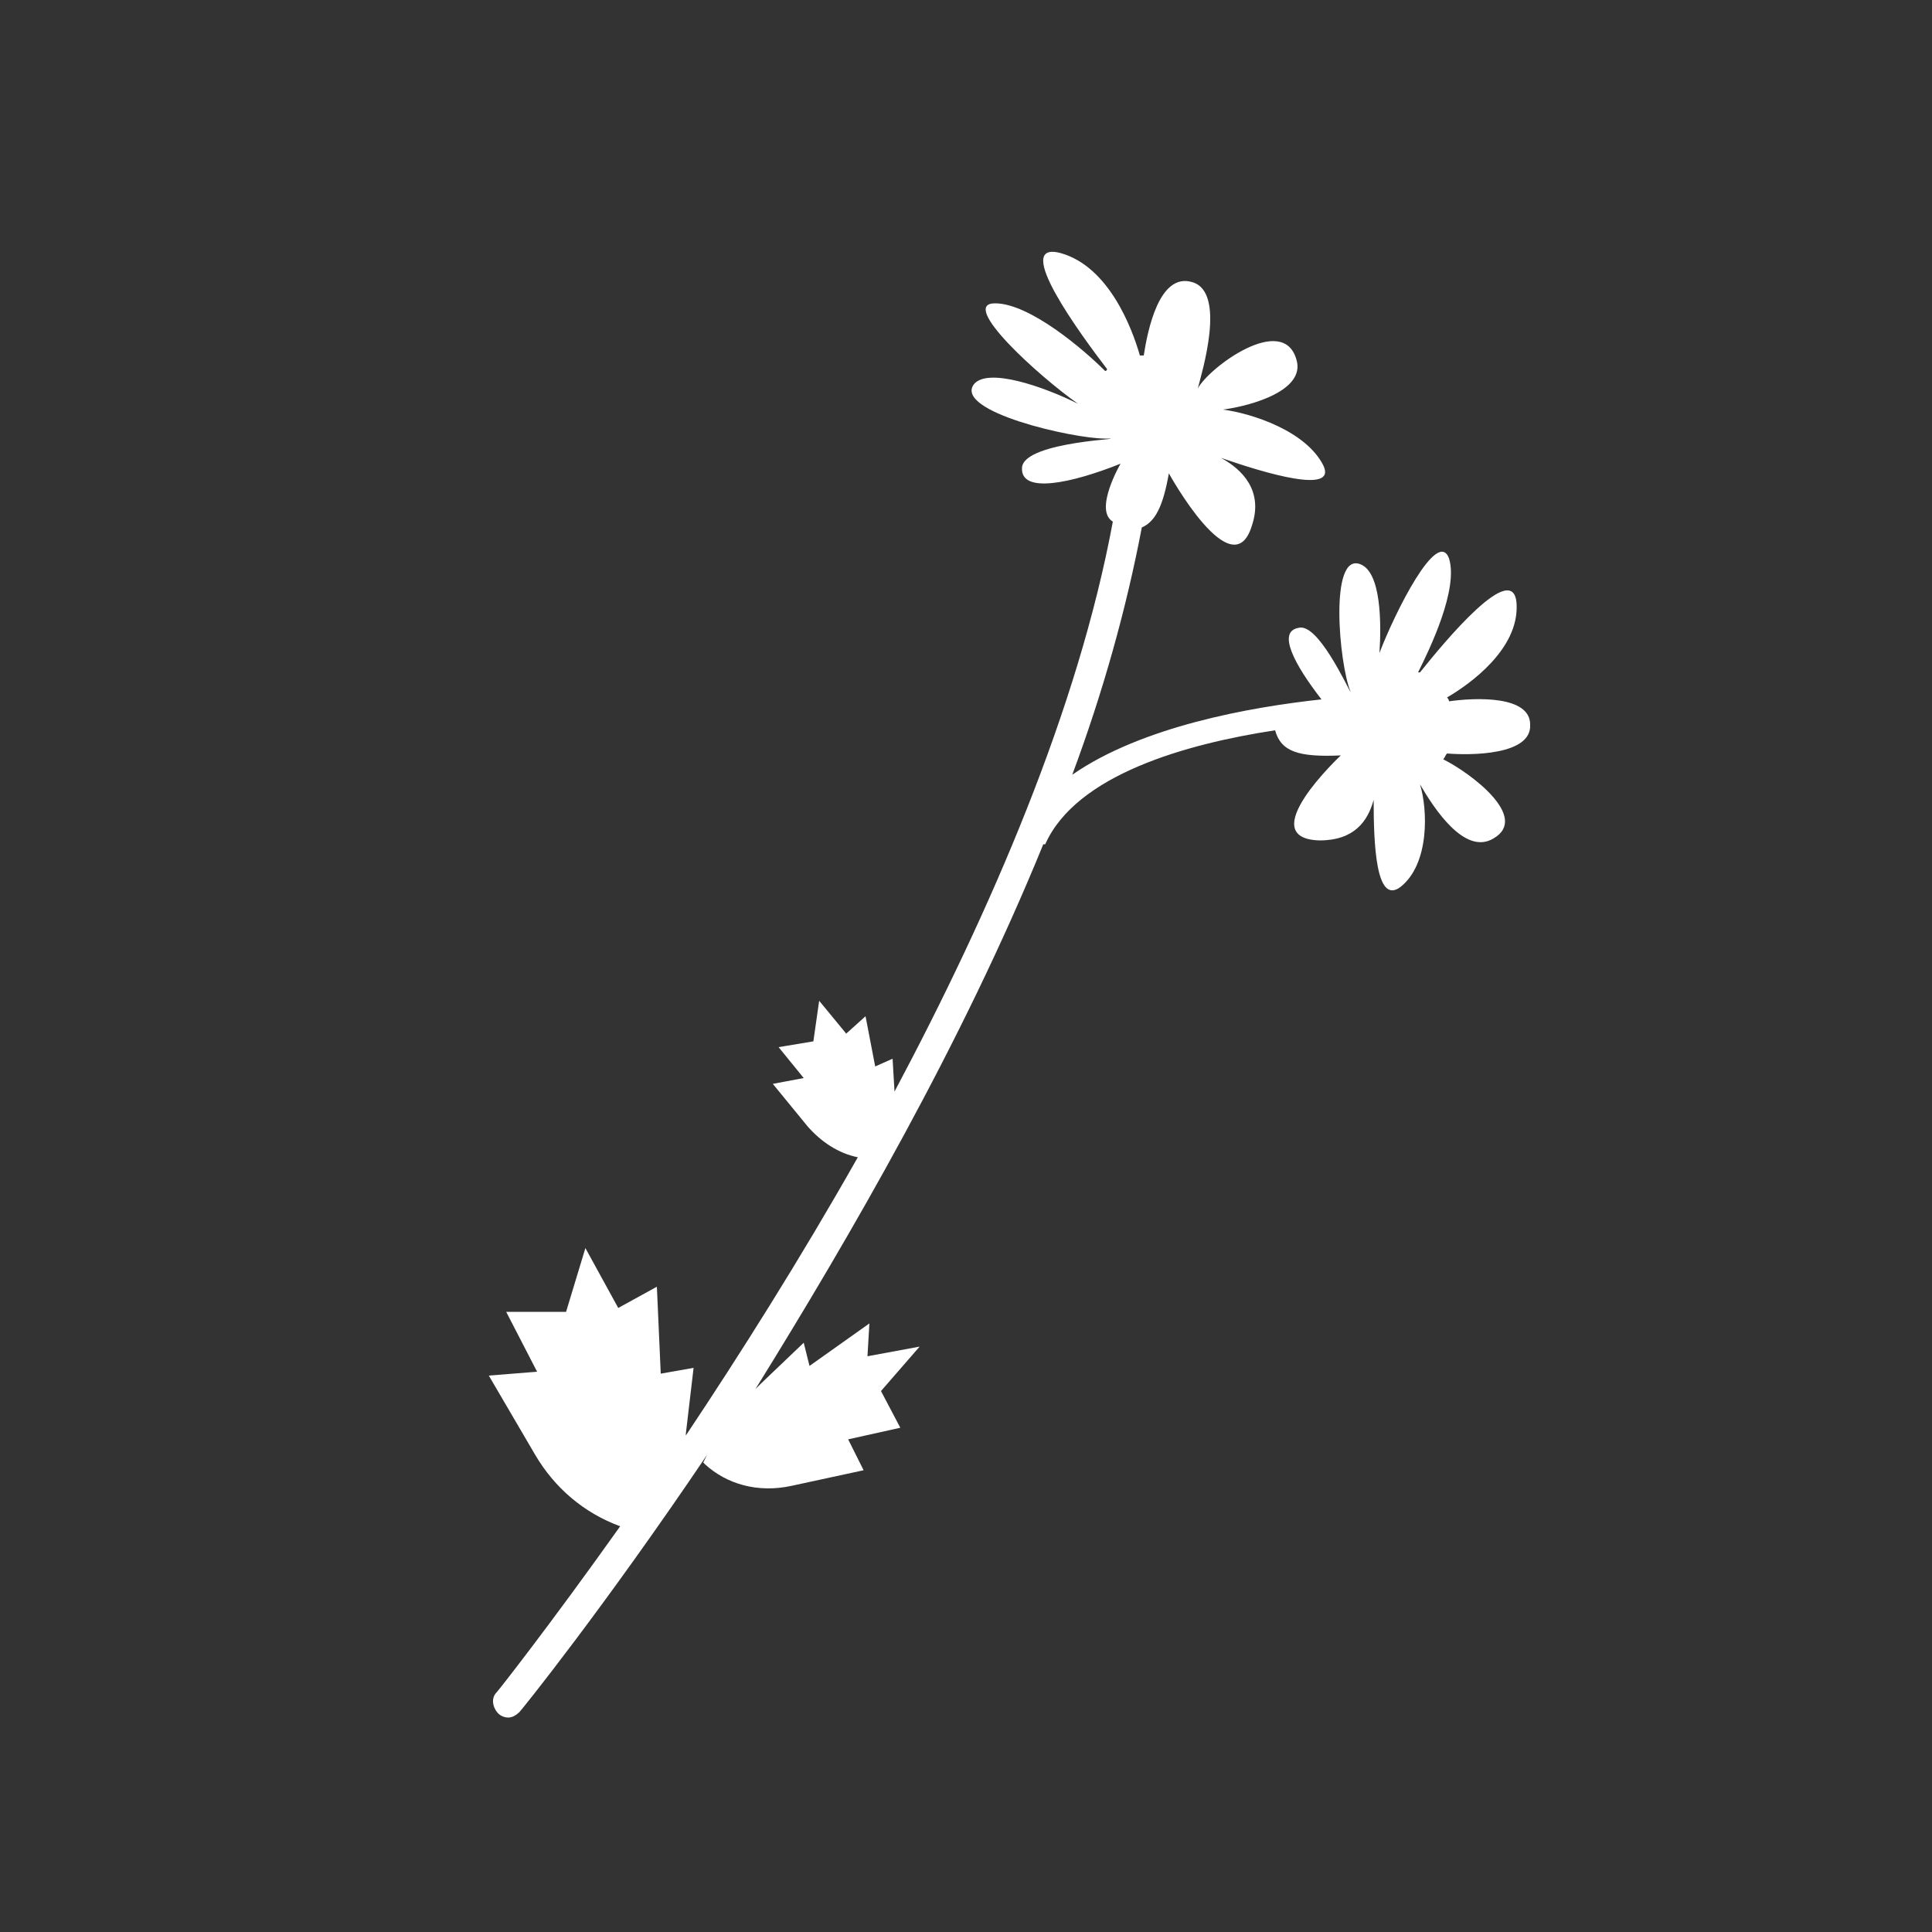 <?xml version="1.0" encoding="utf-8"?>
<!-- Generator: Adobe Illustrator 25.0.1, SVG Export Plug-In . SVG Version: 6.00 Build 0)  -->
<svg version="1.1" id="Layer_1" xmlns="http://www.w3.org/2000/svg" xmlns:xlink="http://www.w3.org/1999/xlink" x="0px" y="0px"
	 viewBox="0 0 100 100" style="enable-background:new 0 0 100 100;" xml:space="preserve">
<rect x="0" y="0" width="100" height="100" fill="#333333" stroke="none"/>
<style type="text/css">
	.st0{fill:#FFFFFF;}
</style>
<path class="st0" d="M79.2,37.5c0-1.5-2.8-1.4-4.2-1.2c0-0.1-0.1-0.2-0.1-0.2c1.2-0.7,3.7-2.5,3.6-4.8c-0.1-2.5-3.8,2-5,3.5
	c0,0,0,0,0,0c0,0,0,0-0.1,0c0.6-1.2,2.1-4.3,1.6-5.9c-0.6-1.6-2.8,2.8-3.6,4.9c0.1-1.5,0.1-4.2-1-4.6c-1.6-0.6-1.1,5.1-0.5,6.6
	c0,0.1,0.1,0.2,0.1,0.2c0,0,0,0,0,0c-0.3-0.5-1.8-3.8-2.8-3.5c-1.1,0.2-0.2,1.9,1.2,3.7c-3.7,0.4-9.3,1.4-12.9,3.9
	c1.6-4.3,2.8-8.6,3.6-12.8c0.7-0.3,1.1-1.1,1.4-2.8c0,0,3.3,6,4.3,2.7c0.6-1.8-0.5-2.9-1.6-3.5c2.3,0.8,6,1.9,5.3,0.4
	c-0.9-1.8-3.7-2.7-5.2-2.9c1.5-0.2,4.3-1,3.8-2.6c-0.7-2.4-4.5,0.4-5.1,1.5c0,0,0,0,0,0.1c0,0,0,0,0-0.1c0.2-0.8,1.5-5-0.3-5.5
	c-1.7-0.5-2.3,2.5-2.5,3.8c-0.1,0-0.2,0-0.2,0c-0.4-1.4-1.6-4.6-4.1-5.3c-2.6-0.7,1.1,4.3,2.4,6c0,0,0,0.1-0.1,0.1
	c-1.1-1.1-3.9-3.5-5.7-3.5c-1.9,0,2.3,3.8,4.3,5.2C54,20,51.1,19,50.4,19.9c-1,1.4,5.1,2.8,6.8,2.8c1.7,0-4.2,0.1-4.3,1.5
	C52.8,25.6,55.5,25,58,24c0,0-1.4,2.4-0.4,3c-1.8,9.7-6.3,20.1-11.3,29.5l-0.1-1.7l-0.9,0.4l-0.5-2.6l-1,0.9l-1.4-1.7l-0.3,2.1
	l-1.8,0.3l1.3,1.6L40,56.1l1.8,2.2c0.7,0.8,1.6,1.4,2.6,1.6c-3,5.3-6.1,10.2-8.9,14.4c0,0,0-0.1,0-0.1l0.4-3.4l-1.7,0.3L34,66.6
	l-2,1.1l-1.7-3.1l-1,3.3h-3.1l1.6,3.1l-2.5,0.2l2.4,4.1c1,1.7,2.5,3,4.4,3.7c-3.7,5.2-6.3,8.5-6.4,8.6c-0.3,0.3-0.2,0.8,0.1,1.1
	c0.1,0.1,0.3,0.2,0.5,0.2c0.2,0,0.4-0.1,0.6-0.3c0.1-0.1,4.3-5.3,9.7-13.3l-0.2,0.4l0.1,0.1c1.1,1,2.7,1.5,4.5,1.1l3.7-0.8l-0.8-1.6
	l2.7-0.6l-1-1.9l2-2.3l-2.7,0.5l0.1-1.7l-3.1,2.2l-0.3-1.2l-2.2,2.1c-0.1,0.1-0.2,0.2-0.3,0.3C44,64,49.8,54,54,43.7l0.1,0
	c1.6-3.6,7.3-5.2,11.9-5.9c0.3,1.1,1.2,1.4,3.4,1.3c0,0-4.6,4.3-1.1,4.4c1.8,0,2.5-1,2.8-2.1c0,2.2,0.1,5.5,1.4,4.5
	c1.5-1.2,1.4-4,1-5.3c0.7,1.2,2.3,3.7,3.8,2.8c1.9-1.1-1.2-3.4-2.6-4.1c0.1-0.1,0.1-0.2,0.2-0.3C76.1,39.1,79.3,39.1,79.2,37.5z"/>
</svg>
